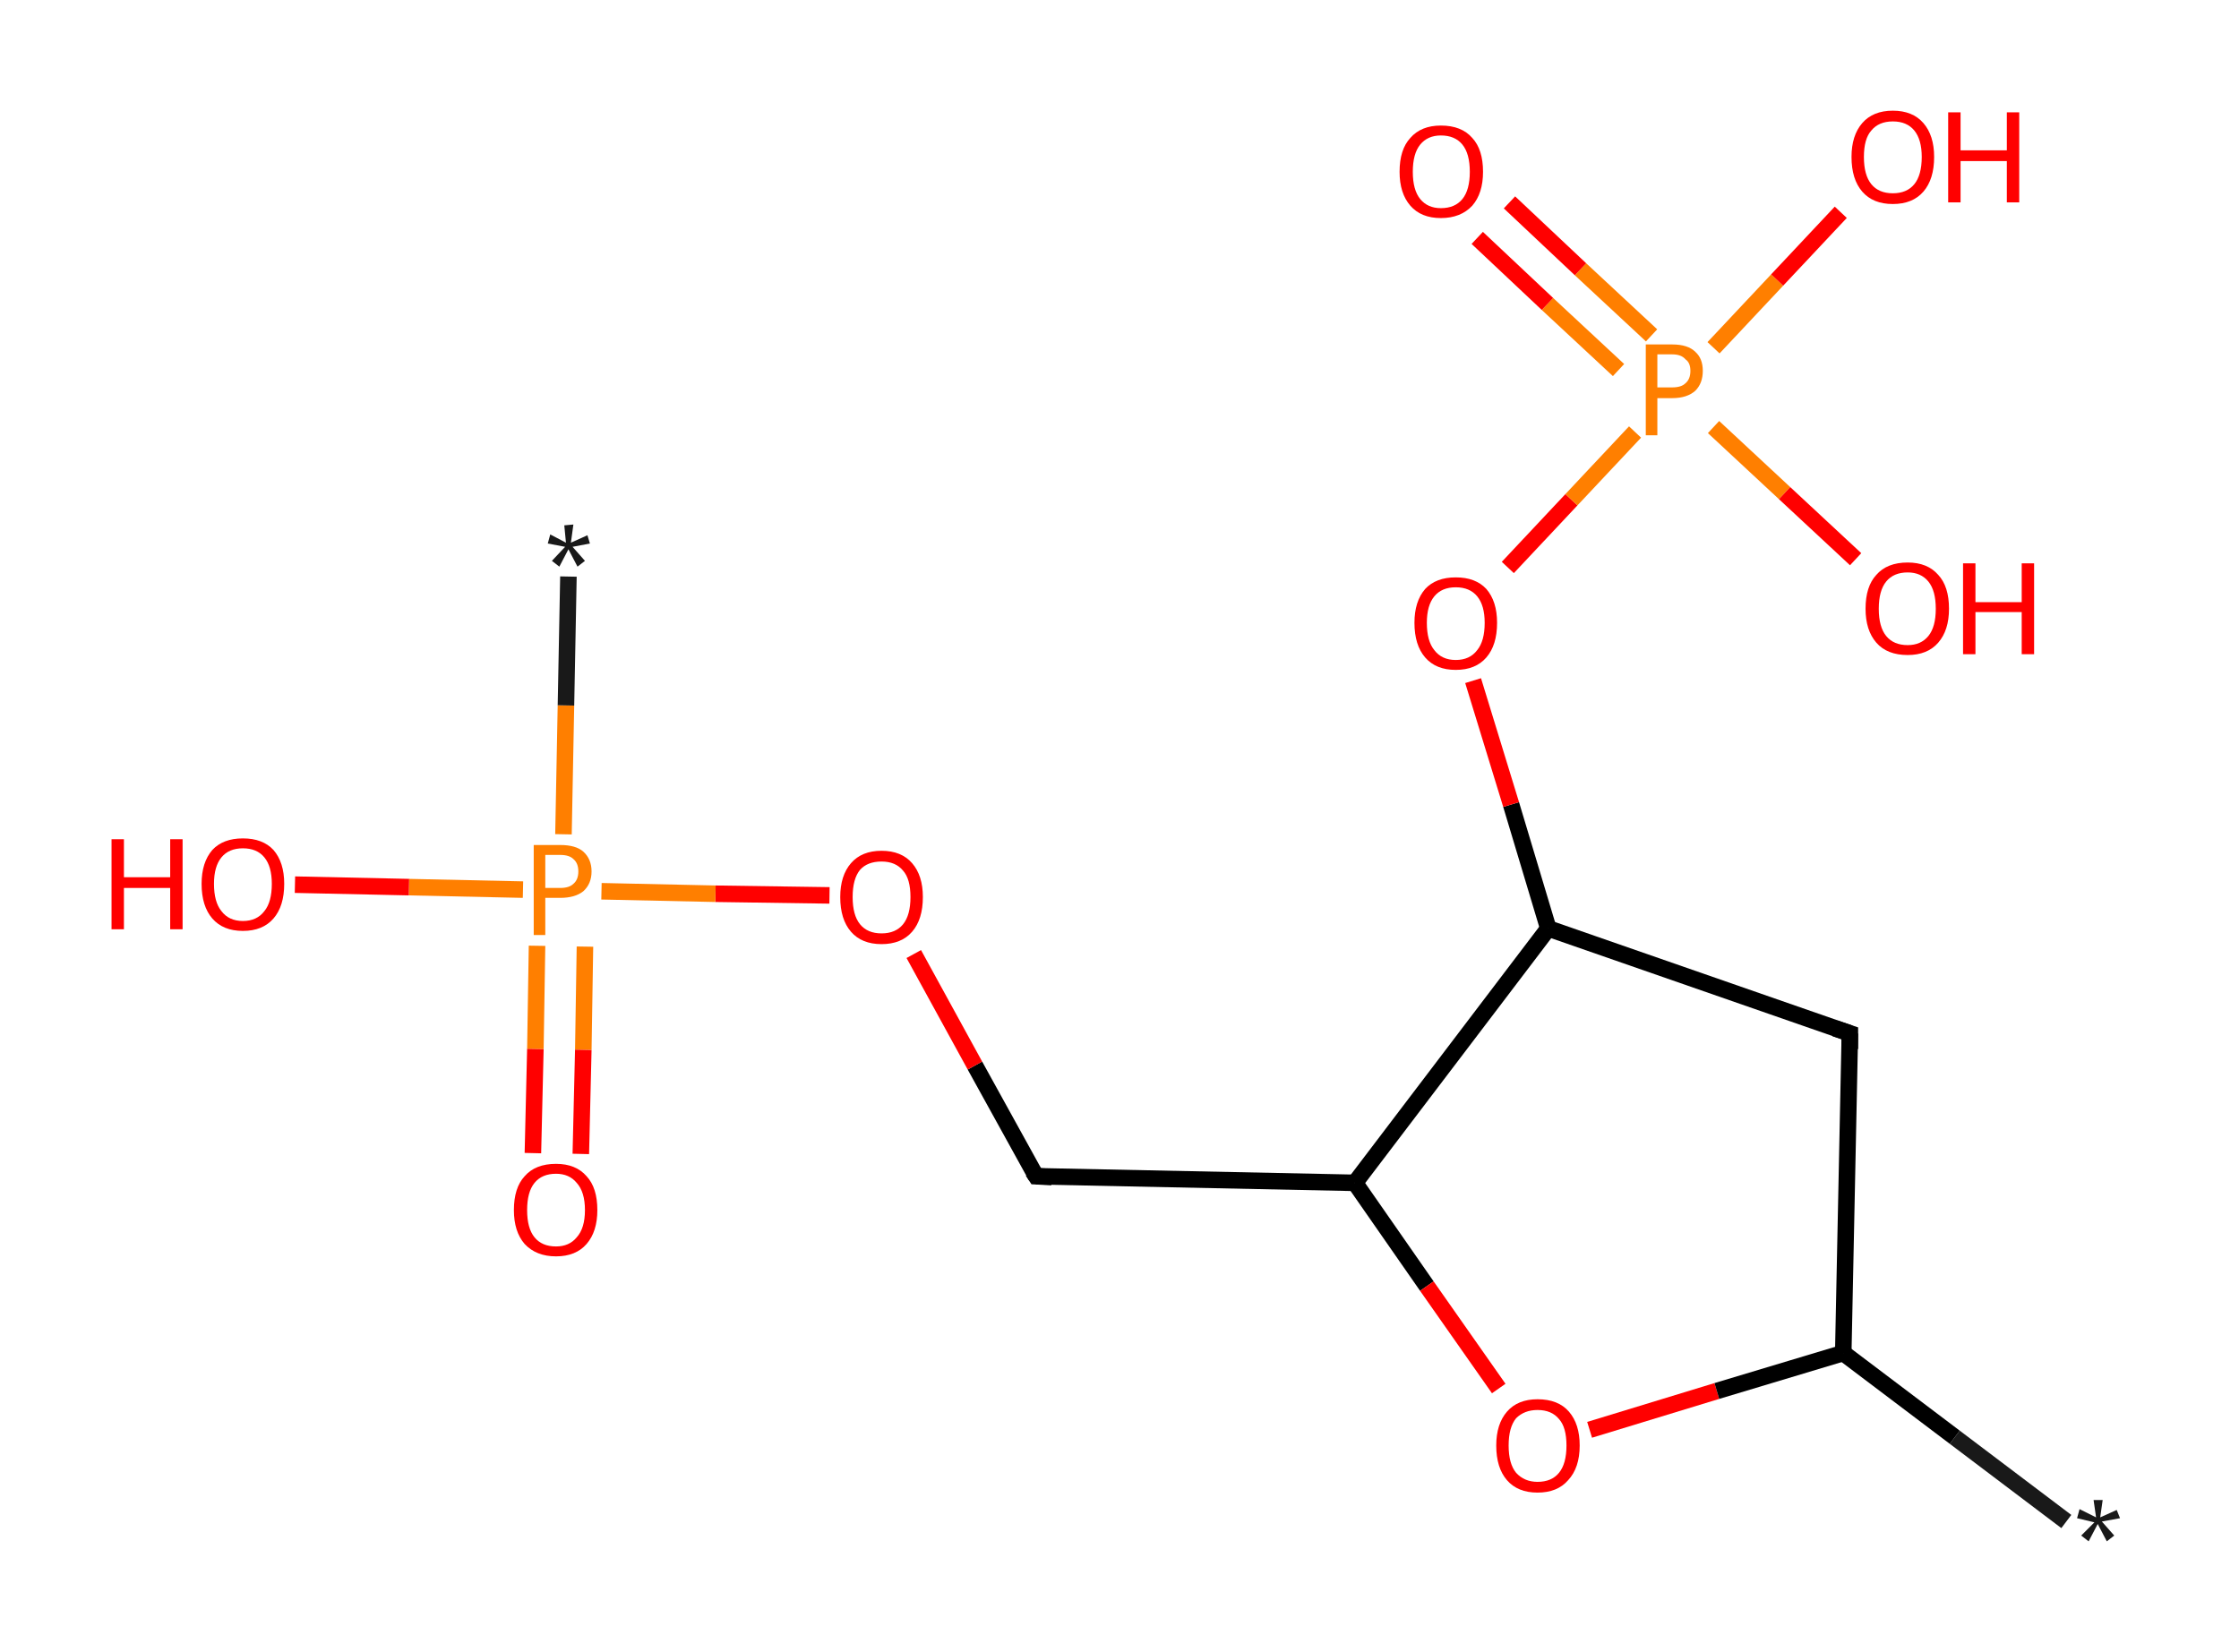<?xml version='1.0' encoding='ASCII' standalone='yes'?>
<svg xmlns="http://www.w3.org/2000/svg" xmlns:rdkit="http://www.rdkit.org/xml" xmlns:xlink="http://www.w3.org/1999/xlink" version="1.1" baseProfile="full" xml:space="preserve" width="271px" height="200px" viewBox="0 0 271 200">
<!-- END OF HEADER -->
<rect style="opacity:1.0;fill:#FFFFFF;stroke:none" width="271.0" height="200.0" x="0.0" y="0.0"> </rect>
<path class="bond-0 atom-0 atom-1" d="M 250.1,184.2 L 236.6,174.0" style="fill:none;fill-rule:evenodd;stroke:#191919;stroke-width:2.0px;stroke-linecap:butt;stroke-linejoin:miter;stroke-opacity:1"/>
<path class="bond-0 atom-0 atom-1" d="M 236.6,174.0 L 223.1,163.8" style="fill:none;fill-rule:evenodd;stroke:#000000;stroke-width:2.0px;stroke-linecap:butt;stroke-linejoin:miter;stroke-opacity:1"/>
<path class="bond-1 atom-1 atom-2" d="M 223.1,163.8 L 223.9,125.1" style="fill:none;fill-rule:evenodd;stroke:#000000;stroke-width:2.0px;stroke-linecap:butt;stroke-linejoin:miter;stroke-opacity:1"/>
<path class="bond-2 atom-2 atom-3" d="M 223.9,125.1 L 187.4,112.4" style="fill:none;fill-rule:evenodd;stroke:#000000;stroke-width:2.0px;stroke-linecap:butt;stroke-linejoin:miter;stroke-opacity:1"/>
<path class="bond-3 atom-3 atom-4" d="M 187.4,112.4 L 182.9,97.4" style="fill:none;fill-rule:evenodd;stroke:#000000;stroke-width:2.0px;stroke-linecap:butt;stroke-linejoin:miter;stroke-opacity:1"/>
<path class="bond-3 atom-3 atom-4" d="M 182.9,97.4 L 178.3,82.4" style="fill:none;fill-rule:evenodd;stroke:#FF0000;stroke-width:2.0px;stroke-linecap:butt;stroke-linejoin:miter;stroke-opacity:1"/>
<path class="bond-4 atom-4 atom-5" d="M 182.5,68.7 L 190.2,60.5" style="fill:none;fill-rule:evenodd;stroke:#FF0000;stroke-width:2.0px;stroke-linecap:butt;stroke-linejoin:miter;stroke-opacity:1"/>
<path class="bond-4 atom-4 atom-5" d="M 190.2,60.5 L 197.9,52.3" style="fill:none;fill-rule:evenodd;stroke:#FF7F00;stroke-width:2.0px;stroke-linecap:butt;stroke-linejoin:miter;stroke-opacity:1"/>
<path class="bond-5 atom-5 atom-6" d="M 199.9,40.6 L 191.3,32.6" style="fill:none;fill-rule:evenodd;stroke:#FF7F00;stroke-width:2.0px;stroke-linecap:butt;stroke-linejoin:miter;stroke-opacity:1"/>
<path class="bond-5 atom-5 atom-6" d="M 191.3,32.6 L 182.7,24.5" style="fill:none;fill-rule:evenodd;stroke:#FF0000;stroke-width:2.0px;stroke-linecap:butt;stroke-linejoin:miter;stroke-opacity:1"/>
<path class="bond-5 atom-5 atom-6" d="M 195.9,44.8 L 187.3,36.8" style="fill:none;fill-rule:evenodd;stroke:#FF7F00;stroke-width:2.0px;stroke-linecap:butt;stroke-linejoin:miter;stroke-opacity:1"/>
<path class="bond-5 atom-5 atom-6" d="M 187.3,36.8 L 178.8,28.8" style="fill:none;fill-rule:evenodd;stroke:#FF0000;stroke-width:2.0px;stroke-linecap:butt;stroke-linejoin:miter;stroke-opacity:1"/>
<path class="bond-6 atom-5 atom-7" d="M 207.4,51.7 L 216.0,59.7" style="fill:none;fill-rule:evenodd;stroke:#FF7F00;stroke-width:2.0px;stroke-linecap:butt;stroke-linejoin:miter;stroke-opacity:1"/>
<path class="bond-6 atom-5 atom-7" d="M 216.0,59.7 L 224.6,67.7" style="fill:none;fill-rule:evenodd;stroke:#FF0000;stroke-width:2.0px;stroke-linecap:butt;stroke-linejoin:miter;stroke-opacity:1"/>
<path class="bond-7 atom-5 atom-8" d="M 207.4,42.1 L 215.1,33.9" style="fill:none;fill-rule:evenodd;stroke:#FF7F00;stroke-width:2.0px;stroke-linecap:butt;stroke-linejoin:miter;stroke-opacity:1"/>
<path class="bond-7 atom-5 atom-8" d="M 215.1,33.9 L 222.8,25.7" style="fill:none;fill-rule:evenodd;stroke:#FF0000;stroke-width:2.0px;stroke-linecap:butt;stroke-linejoin:miter;stroke-opacity:1"/>
<path class="bond-8 atom-3 atom-9" d="M 187.4,112.4 L 164.0,143.2" style="fill:none;fill-rule:evenodd;stroke:#000000;stroke-width:2.0px;stroke-linecap:butt;stroke-linejoin:miter;stroke-opacity:1"/>
<path class="bond-9 atom-9 atom-10" d="M 164.0,143.2 L 125.4,142.4" style="fill:none;fill-rule:evenodd;stroke:#000000;stroke-width:2.0px;stroke-linecap:butt;stroke-linejoin:miter;stroke-opacity:1"/>
<path class="bond-10 atom-10 atom-11" d="M 125.4,142.4 L 118.0,129.0" style="fill:none;fill-rule:evenodd;stroke:#000000;stroke-width:2.0px;stroke-linecap:butt;stroke-linejoin:miter;stroke-opacity:1"/>
<path class="bond-10 atom-10 atom-11" d="M 118.0,129.0 L 110.6,115.5" style="fill:none;fill-rule:evenodd;stroke:#FF0000;stroke-width:2.0px;stroke-linecap:butt;stroke-linejoin:miter;stroke-opacity:1"/>
<path class="bond-11 atom-11 atom-12" d="M 100.4,108.4 L 86.6,108.2" style="fill:none;fill-rule:evenodd;stroke:#FF0000;stroke-width:2.0px;stroke-linecap:butt;stroke-linejoin:miter;stroke-opacity:1"/>
<path class="bond-11 atom-11 atom-12" d="M 86.6,108.2 L 72.8,107.9" style="fill:none;fill-rule:evenodd;stroke:#FF7F00;stroke-width:2.0px;stroke-linecap:butt;stroke-linejoin:miter;stroke-opacity:1"/>
<path class="bond-12 atom-12 atom-13" d="M 68.2,101.0 L 68.5,85.4" style="fill:none;fill-rule:evenodd;stroke:#FF7F00;stroke-width:2.0px;stroke-linecap:butt;stroke-linejoin:miter;stroke-opacity:1"/>
<path class="bond-12 atom-12 atom-13" d="M 68.5,85.4 L 68.8,69.8" style="fill:none;fill-rule:evenodd;stroke:#191919;stroke-width:2.0px;stroke-linecap:butt;stroke-linejoin:miter;stroke-opacity:1"/>
<path class="bond-13 atom-12 atom-14" d="M 65.0,114.5 L 64.8,127.0" style="fill:none;fill-rule:evenodd;stroke:#FF7F00;stroke-width:2.0px;stroke-linecap:butt;stroke-linejoin:miter;stroke-opacity:1"/>
<path class="bond-13 atom-12 atom-14" d="M 64.8,127.0 L 64.5,139.6" style="fill:none;fill-rule:evenodd;stroke:#FF0000;stroke-width:2.0px;stroke-linecap:butt;stroke-linejoin:miter;stroke-opacity:1"/>
<path class="bond-13 atom-12 atom-14" d="M 70.8,114.6 L 70.6,127.1" style="fill:none;fill-rule:evenodd;stroke:#FF7F00;stroke-width:2.0px;stroke-linecap:butt;stroke-linejoin:miter;stroke-opacity:1"/>
<path class="bond-13 atom-12 atom-14" d="M 70.6,127.1 L 70.3,139.7" style="fill:none;fill-rule:evenodd;stroke:#FF0000;stroke-width:2.0px;stroke-linecap:butt;stroke-linejoin:miter;stroke-opacity:1"/>
<path class="bond-14 atom-12 atom-15" d="M 63.3,107.7 L 49.5,107.4" style="fill:none;fill-rule:evenodd;stroke:#FF7F00;stroke-width:2.0px;stroke-linecap:butt;stroke-linejoin:miter;stroke-opacity:1"/>
<path class="bond-14 atom-12 atom-15" d="M 49.5,107.4 L 35.7,107.1" style="fill:none;fill-rule:evenodd;stroke:#FF0000;stroke-width:2.0px;stroke-linecap:butt;stroke-linejoin:miter;stroke-opacity:1"/>
<path class="bond-15 atom-9 atom-16" d="M 164.0,143.2 L 172.7,155.7" style="fill:none;fill-rule:evenodd;stroke:#000000;stroke-width:2.0px;stroke-linecap:butt;stroke-linejoin:miter;stroke-opacity:1"/>
<path class="bond-15 atom-9 atom-16" d="M 172.7,155.7 L 181.4,168.1" style="fill:none;fill-rule:evenodd;stroke:#FF0000;stroke-width:2.0px;stroke-linecap:butt;stroke-linejoin:miter;stroke-opacity:1"/>
<path class="bond-16 atom-16 atom-1" d="M 192.4,173.1 L 207.8,168.4" style="fill:none;fill-rule:evenodd;stroke:#FF0000;stroke-width:2.0px;stroke-linecap:butt;stroke-linejoin:miter;stroke-opacity:1"/>
<path class="bond-16 atom-16 atom-1" d="M 207.8,168.4 L 223.1,163.8" style="fill:none;fill-rule:evenodd;stroke:#000000;stroke-width:2.0px;stroke-linecap:butt;stroke-linejoin:miter;stroke-opacity:1"/>
<path d="M 223.9,127.0 L 223.9,125.1 L 222.1,124.5" style="fill:none;stroke:#000000;stroke-width:2.0px;stroke-linecap:butt;stroke-linejoin:miter;stroke-opacity:1;"/>
<path d="M 127.3,142.5 L 125.4,142.4 L 125.0,141.8" style="fill:none;stroke:#000000;stroke-width:2.0px;stroke-linecap:butt;stroke-linejoin:miter;stroke-opacity:1;"/>
<path class="atom-0" d="M 251.9 185.9 L 253.5 184.3 L 251.4 183.8 L 251.7 182.7 L 253.7 183.7 L 253.4 181.6 L 254.5 181.6 L 254.2 183.7 L 256.2 182.8 L 256.6 183.8 L 254.4 184.2 L 255.9 185.9 L 255.0 186.6 L 253.9 184.5 L 252.8 186.6 L 251.9 185.9 " fill="#191919"/>
<path class="atom-4" d="M 171.2 75.4 Q 171.2 72.8, 172.5 71.3 Q 173.8 69.9, 176.2 69.9 Q 178.6 69.9, 179.9 71.3 Q 181.2 72.8, 181.2 75.4 Q 181.2 78.1, 179.9 79.6 Q 178.6 81.1, 176.2 81.1 Q 173.8 81.1, 172.5 79.6 Q 171.2 78.1, 171.2 75.4 M 176.2 79.9 Q 177.9 79.9, 178.8 78.7 Q 179.7 77.6, 179.7 75.4 Q 179.7 73.3, 178.8 72.2 Q 177.9 71.1, 176.2 71.1 Q 174.5 71.1, 173.6 72.2 Q 172.7 73.3, 172.7 75.4 Q 172.7 77.6, 173.6 78.7 Q 174.5 79.9, 176.2 79.9 " fill="#FF0000"/>
<path class="atom-5" d="M 202.4 41.7 Q 204.3 41.7, 205.2 42.6 Q 206.1 43.4, 206.1 44.9 Q 206.1 46.4, 205.2 47.3 Q 204.2 48.2, 202.4 48.2 L 200.6 48.2 L 200.6 52.7 L 199.2 52.7 L 199.2 41.7 L 202.4 41.7 M 202.4 46.9 Q 203.5 46.9, 204.0 46.4 Q 204.6 45.9, 204.6 44.9 Q 204.6 43.9, 204.0 43.5 Q 203.5 42.9, 202.4 42.9 L 200.6 42.9 L 200.6 46.9 L 202.4 46.9 " fill="#FF7F00"/>
<path class="atom-6" d="M 169.4 20.8 Q 169.4 18.1, 170.7 16.7 Q 172.0 15.2, 174.4 15.2 Q 176.9 15.2, 178.2 16.7 Q 179.5 18.1, 179.5 20.8 Q 179.5 23.4, 178.2 24.9 Q 176.8 26.4, 174.4 26.4 Q 172.0 26.4, 170.7 24.9 Q 169.4 23.4, 169.4 20.8 M 174.4 25.2 Q 176.1 25.2, 177.0 24.1 Q 177.9 23.0, 177.9 20.8 Q 177.9 18.6, 177.0 17.5 Q 176.1 16.4, 174.4 16.4 Q 172.8 16.4, 171.9 17.5 Q 171.0 18.6, 171.0 20.8 Q 171.0 23.0, 171.9 24.1 Q 172.8 25.2, 174.4 25.2 " fill="#FF0000"/>
<path class="atom-7" d="M 225.8 73.7 Q 225.8 71.0, 227.1 69.6 Q 228.4 68.1, 230.9 68.1 Q 233.3 68.1, 234.6 69.6 Q 235.9 71.0, 235.9 73.7 Q 235.9 76.3, 234.6 77.8 Q 233.3 79.3, 230.9 79.3 Q 228.4 79.3, 227.1 77.8 Q 225.8 76.3, 225.8 73.7 M 230.9 78.1 Q 232.5 78.1, 233.4 77.0 Q 234.3 75.9, 234.3 73.7 Q 234.3 71.5, 233.4 70.4 Q 232.5 69.3, 230.9 69.3 Q 229.2 69.3, 228.3 70.4 Q 227.4 71.5, 227.4 73.7 Q 227.4 75.9, 228.3 77.0 Q 229.2 78.1, 230.9 78.1 " fill="#FF0000"/>
<path class="atom-7" d="M 237.6 68.2 L 239.1 68.2 L 239.1 72.9 L 244.7 72.9 L 244.7 68.2 L 246.2 68.2 L 246.2 79.2 L 244.7 79.2 L 244.7 74.1 L 239.1 74.1 L 239.1 79.2 L 237.6 79.2 L 237.6 68.2 " fill="#FF0000"/>
<path class="atom-8" d="M 224.1 19.0 Q 224.1 16.4, 225.4 14.9 Q 226.7 13.4, 229.1 13.4 Q 231.5 13.4, 232.8 14.9 Q 234.1 16.4, 234.1 19.0 Q 234.1 21.7, 232.8 23.2 Q 231.5 24.7, 229.1 24.7 Q 226.7 24.7, 225.4 23.2 Q 224.1 21.7, 224.1 19.0 M 229.1 23.4 Q 230.8 23.4, 231.7 22.3 Q 232.6 21.2, 232.6 19.0 Q 232.6 16.9, 231.7 15.8 Q 230.8 14.7, 229.1 14.7 Q 227.4 14.7, 226.5 15.8 Q 225.6 16.8, 225.6 19.0 Q 225.6 21.2, 226.5 22.3 Q 227.4 23.4, 229.1 23.4 " fill="#FF0000"/>
<path class="atom-8" d="M 235.8 13.6 L 237.3 13.6 L 237.3 18.2 L 242.9 18.2 L 242.9 13.6 L 244.4 13.6 L 244.4 24.5 L 242.9 24.5 L 242.9 19.5 L 237.3 19.5 L 237.3 24.5 L 235.8 24.5 L 235.8 13.6 " fill="#FF0000"/>
<path class="atom-11" d="M 101.7 108.6 Q 101.7 106.0, 103.0 104.5 Q 104.3 103.0, 106.7 103.0 Q 109.1 103.0, 110.4 104.5 Q 111.7 106.0, 111.7 108.6 Q 111.7 111.3, 110.4 112.8 Q 109.1 114.3, 106.7 114.3 Q 104.3 114.3, 103.0 112.8 Q 101.7 111.3, 101.7 108.6 M 106.7 113.0 Q 108.4 113.0, 109.3 111.9 Q 110.2 110.8, 110.2 108.6 Q 110.2 106.4, 109.3 105.4 Q 108.4 104.3, 106.7 104.3 Q 105.0 104.3, 104.1 105.3 Q 103.2 106.4, 103.2 108.6 Q 103.2 110.8, 104.1 111.9 Q 105.0 113.0, 106.7 113.0 " fill="#FF0000"/>
<path class="atom-12" d="M 67.8 102.3 Q 69.7 102.3, 70.6 103.1 Q 71.6 104.0, 71.6 105.5 Q 71.6 107.0, 70.6 107.9 Q 69.6 108.7, 67.8 108.7 L 66.0 108.7 L 66.0 113.2 L 64.6 113.2 L 64.6 102.3 L 67.8 102.3 M 67.8 107.5 Q 68.9 107.5, 69.4 107.0 Q 70.0 106.5, 70.0 105.5 Q 70.0 104.5, 69.4 104.0 Q 68.9 103.5, 67.8 103.5 L 66.0 103.5 L 66.0 107.5 L 67.8 107.5 " fill="#FF7F00"/>
<path class="atom-13" d="M 66.8 67.9 L 68.4 66.2 L 66.3 65.8 L 66.6 64.7 L 68.5 65.7 L 68.3 63.6 L 69.4 63.5 L 69.1 65.7 L 71.1 64.8 L 71.4 65.8 L 69.3 66.2 L 70.8 67.9 L 69.9 68.6 L 68.8 66.5 L 67.7 68.6 L 66.8 67.9 " fill="#191919"/>
<path class="atom-14" d="M 62.2 146.5 Q 62.2 143.8, 63.5 142.4 Q 64.8 140.9, 67.3 140.9 Q 69.7 140.9, 71.0 142.4 Q 72.3 143.8, 72.3 146.5 Q 72.3 149.1, 71.0 150.6 Q 69.7 152.1, 67.3 152.1 Q 64.9 152.1, 63.5 150.6 Q 62.2 149.1, 62.2 146.5 M 67.3 150.9 Q 68.9 150.9, 69.8 149.8 Q 70.8 148.7, 70.8 146.5 Q 70.8 144.3, 69.8 143.2 Q 68.9 142.1, 67.3 142.1 Q 65.6 142.1, 64.7 143.2 Q 63.8 144.3, 63.8 146.5 Q 63.8 148.7, 64.7 149.8 Q 65.6 150.9, 67.3 150.9 " fill="#FF0000"/>
<path class="atom-15" d="M 13.5 101.6 L 15.0 101.6 L 15.0 106.2 L 20.6 106.2 L 20.6 101.6 L 22.1 101.6 L 22.1 112.5 L 20.6 112.5 L 20.6 107.5 L 15.0 107.5 L 15.0 112.5 L 13.5 112.5 L 13.5 101.6 " fill="#FF0000"/>
<path class="atom-15" d="M 24.4 107.0 Q 24.4 104.4, 25.7 102.9 Q 27.0 101.5, 29.4 101.5 Q 31.8 101.5, 33.1 102.9 Q 34.4 104.4, 34.4 107.0 Q 34.4 109.7, 33.1 111.2 Q 31.8 112.7, 29.4 112.7 Q 27.0 112.7, 25.7 111.2 Q 24.4 109.7, 24.4 107.0 M 29.4 111.5 Q 31.1 111.5, 32.0 110.3 Q 32.9 109.2, 32.9 107.0 Q 32.9 104.9, 32.0 103.8 Q 31.1 102.7, 29.4 102.7 Q 27.7 102.7, 26.8 103.8 Q 25.9 104.9, 25.9 107.0 Q 25.9 109.2, 26.8 110.3 Q 27.7 111.5, 29.4 111.5 " fill="#FF0000"/>
<path class="atom-16" d="M 181.1 175.0 Q 181.1 172.4, 182.4 170.9 Q 183.7 169.4, 186.1 169.4 Q 188.6 169.4, 189.9 170.9 Q 191.2 172.4, 191.2 175.0 Q 191.2 177.7, 189.8 179.2 Q 188.5 180.7, 186.1 180.7 Q 183.7 180.7, 182.4 179.2 Q 181.1 177.7, 181.1 175.0 M 186.1 179.4 Q 187.8 179.4, 188.7 178.3 Q 189.6 177.2, 189.6 175.0 Q 189.6 172.8, 188.7 171.8 Q 187.8 170.7, 186.1 170.7 Q 184.5 170.7, 183.5 171.7 Q 182.6 172.8, 182.6 175.0 Q 182.6 177.2, 183.5 178.3 Q 184.5 179.4, 186.1 179.4 " fill="#FF0000"/>
</svg>
